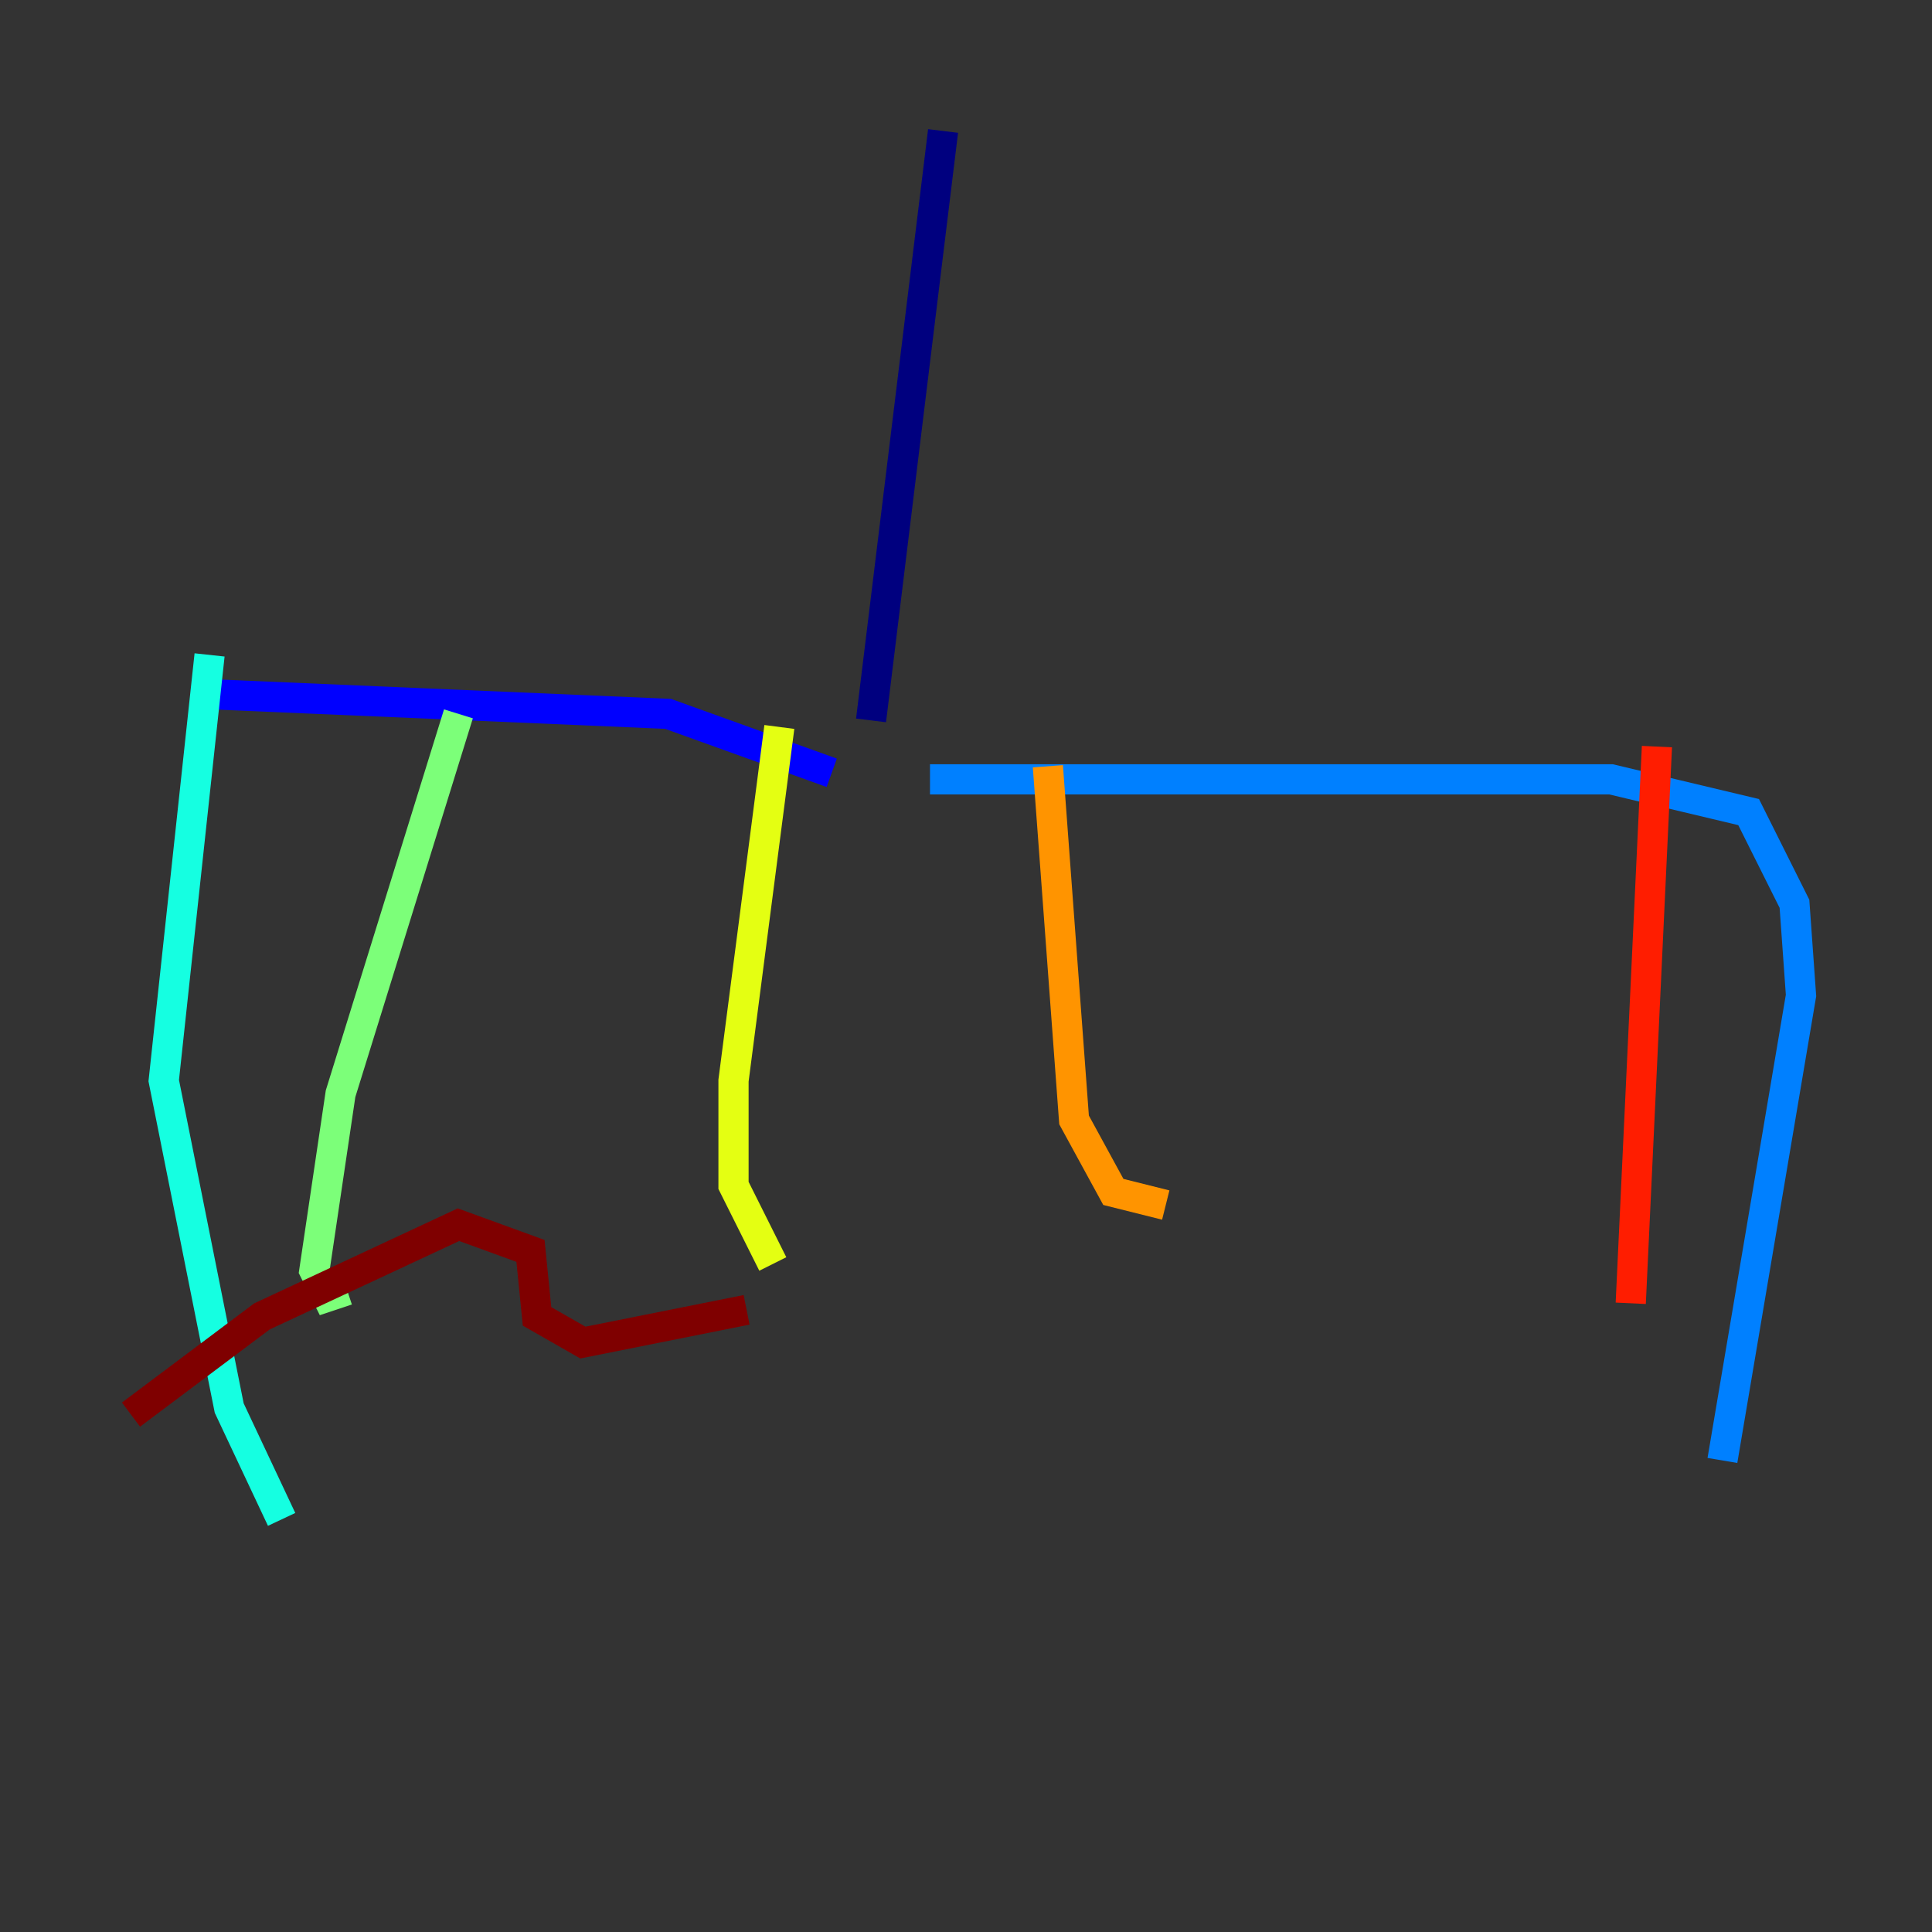 <?xml version="1.0" encoding="utf-8" ?>
<svg baseProfile="tiny" height="128" version="1.2" viewBox="0,0,128,128" width="128" xmlns="http://www.w3.org/2000/svg" xmlns:ev="http://www.w3.org/2001/xml-events" xmlns:xlink="http://www.w3.org/1999/xlink"><rect x="0" y="0" width="128" height="128" fill="#333333" stroke="none"/><defs /><polyline fill="none" points="62.481,8.678 57.709,47.729" stroke="#00007f" stroke-width="2" /><polyline fill="none" points="55.105,51.2 44.258,47.295 13.885,45.993" stroke="#0000ff" stroke-width="2" /><polyline fill="none" points="61.614,51.634 106.739,51.634 115.851,53.803 118.888,59.878 119.322,65.953 114.115,96.759" stroke="#0080ff" stroke-width="2" /><polyline fill="none" points="13.885,43.39 10.848,71.593 15.186,93.288 18.658,100.664" stroke="#15ffe1" stroke-width="2" /><polyline fill="none" points="30.373,47.295 22.563,72.461 20.827,84.176 21.695,85.912 22.997,85.478" stroke="#7cff79" stroke-width="2" /><polyline fill="none" points="51.634,48.163 48.597,71.593 48.597,78.536 51.2,83.742" stroke="#e4ff12" stroke-width="2" /><polyline fill="none" points="69.424,50.766 71.159,74.197 73.763,78.969 77.234,79.837" stroke="#ff9400" stroke-width="2" /><polyline fill="none" points="109.776,49.464 108.041,86.346" stroke="#ff1d00" stroke-width="2" /><polyline fill="none" points="8.678,93.722 17.356,87.214 30.373,81.139 35.146,82.875 35.58,87.214 38.617,88.949 49.464,86.78" stroke="#7f0000" stroke-width="2" /></svg>